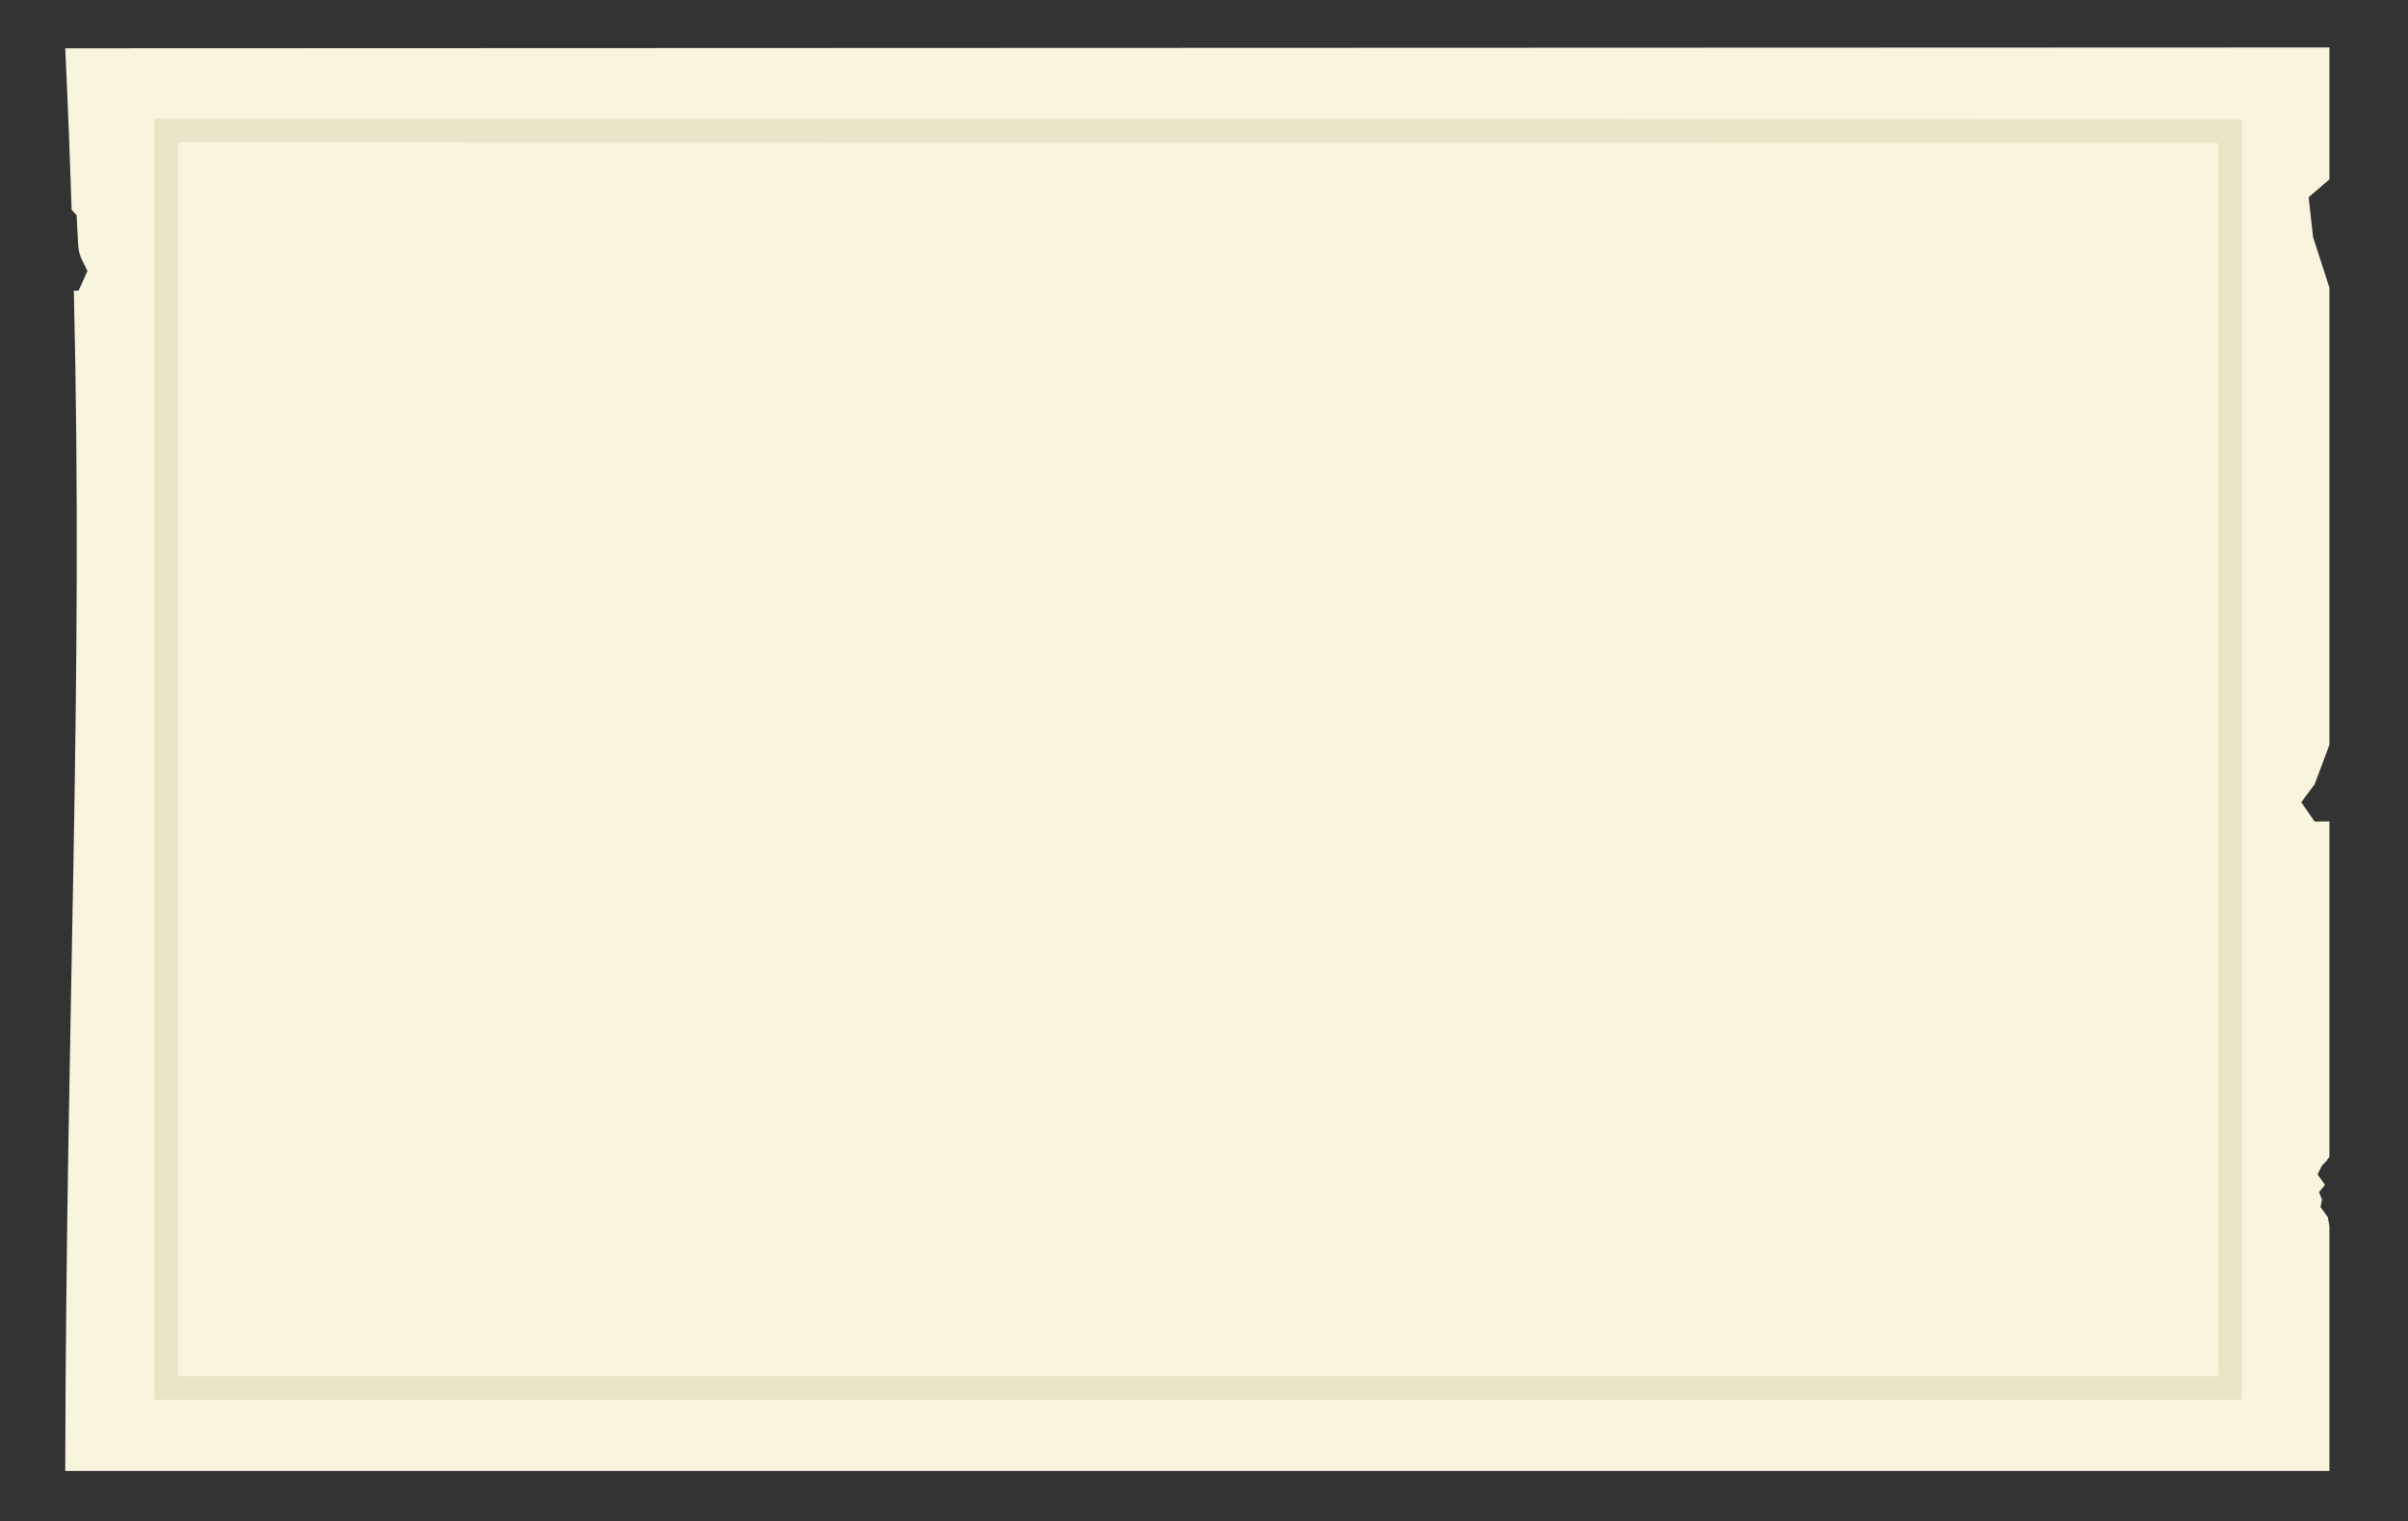 <svg width="812" height="513" viewBox="0 0 812 513" fill="none" xmlns="http://www.w3.org/2000/svg">
<rect x="0" y="0" width="812" height="513" fill="#333333" stroke="none"/>
<path d="M22 16.281C22.885 35.16 23.59 53.26 24.144 70.75L25.833 72.557L26.36 82.614C26.452 84.37 26.9 86.089 27.675 87.667L29.5 91.381L26.5 97.995H24.899C28.161 235.336 22.327 338.117 22 496H785.5V413.495L785 410.495L782.5 406.995L783 404.495L782 401.995L784 399.495L781.5 395.995L783 392.995L784.5 391.495L785.5 389.995V276.995H780.5L776 270.495L780.5 264.495L785.5 251.161V96.995L780 79.995L778.5 66.495L785.5 60.495V16L22 16.281Z" fill="#F9F4DE"/>
<path d="M752 44.251V468H56V44.001L752 44.251Z" stroke="#EAE5C7" stroke-width="8"/>
</svg>
